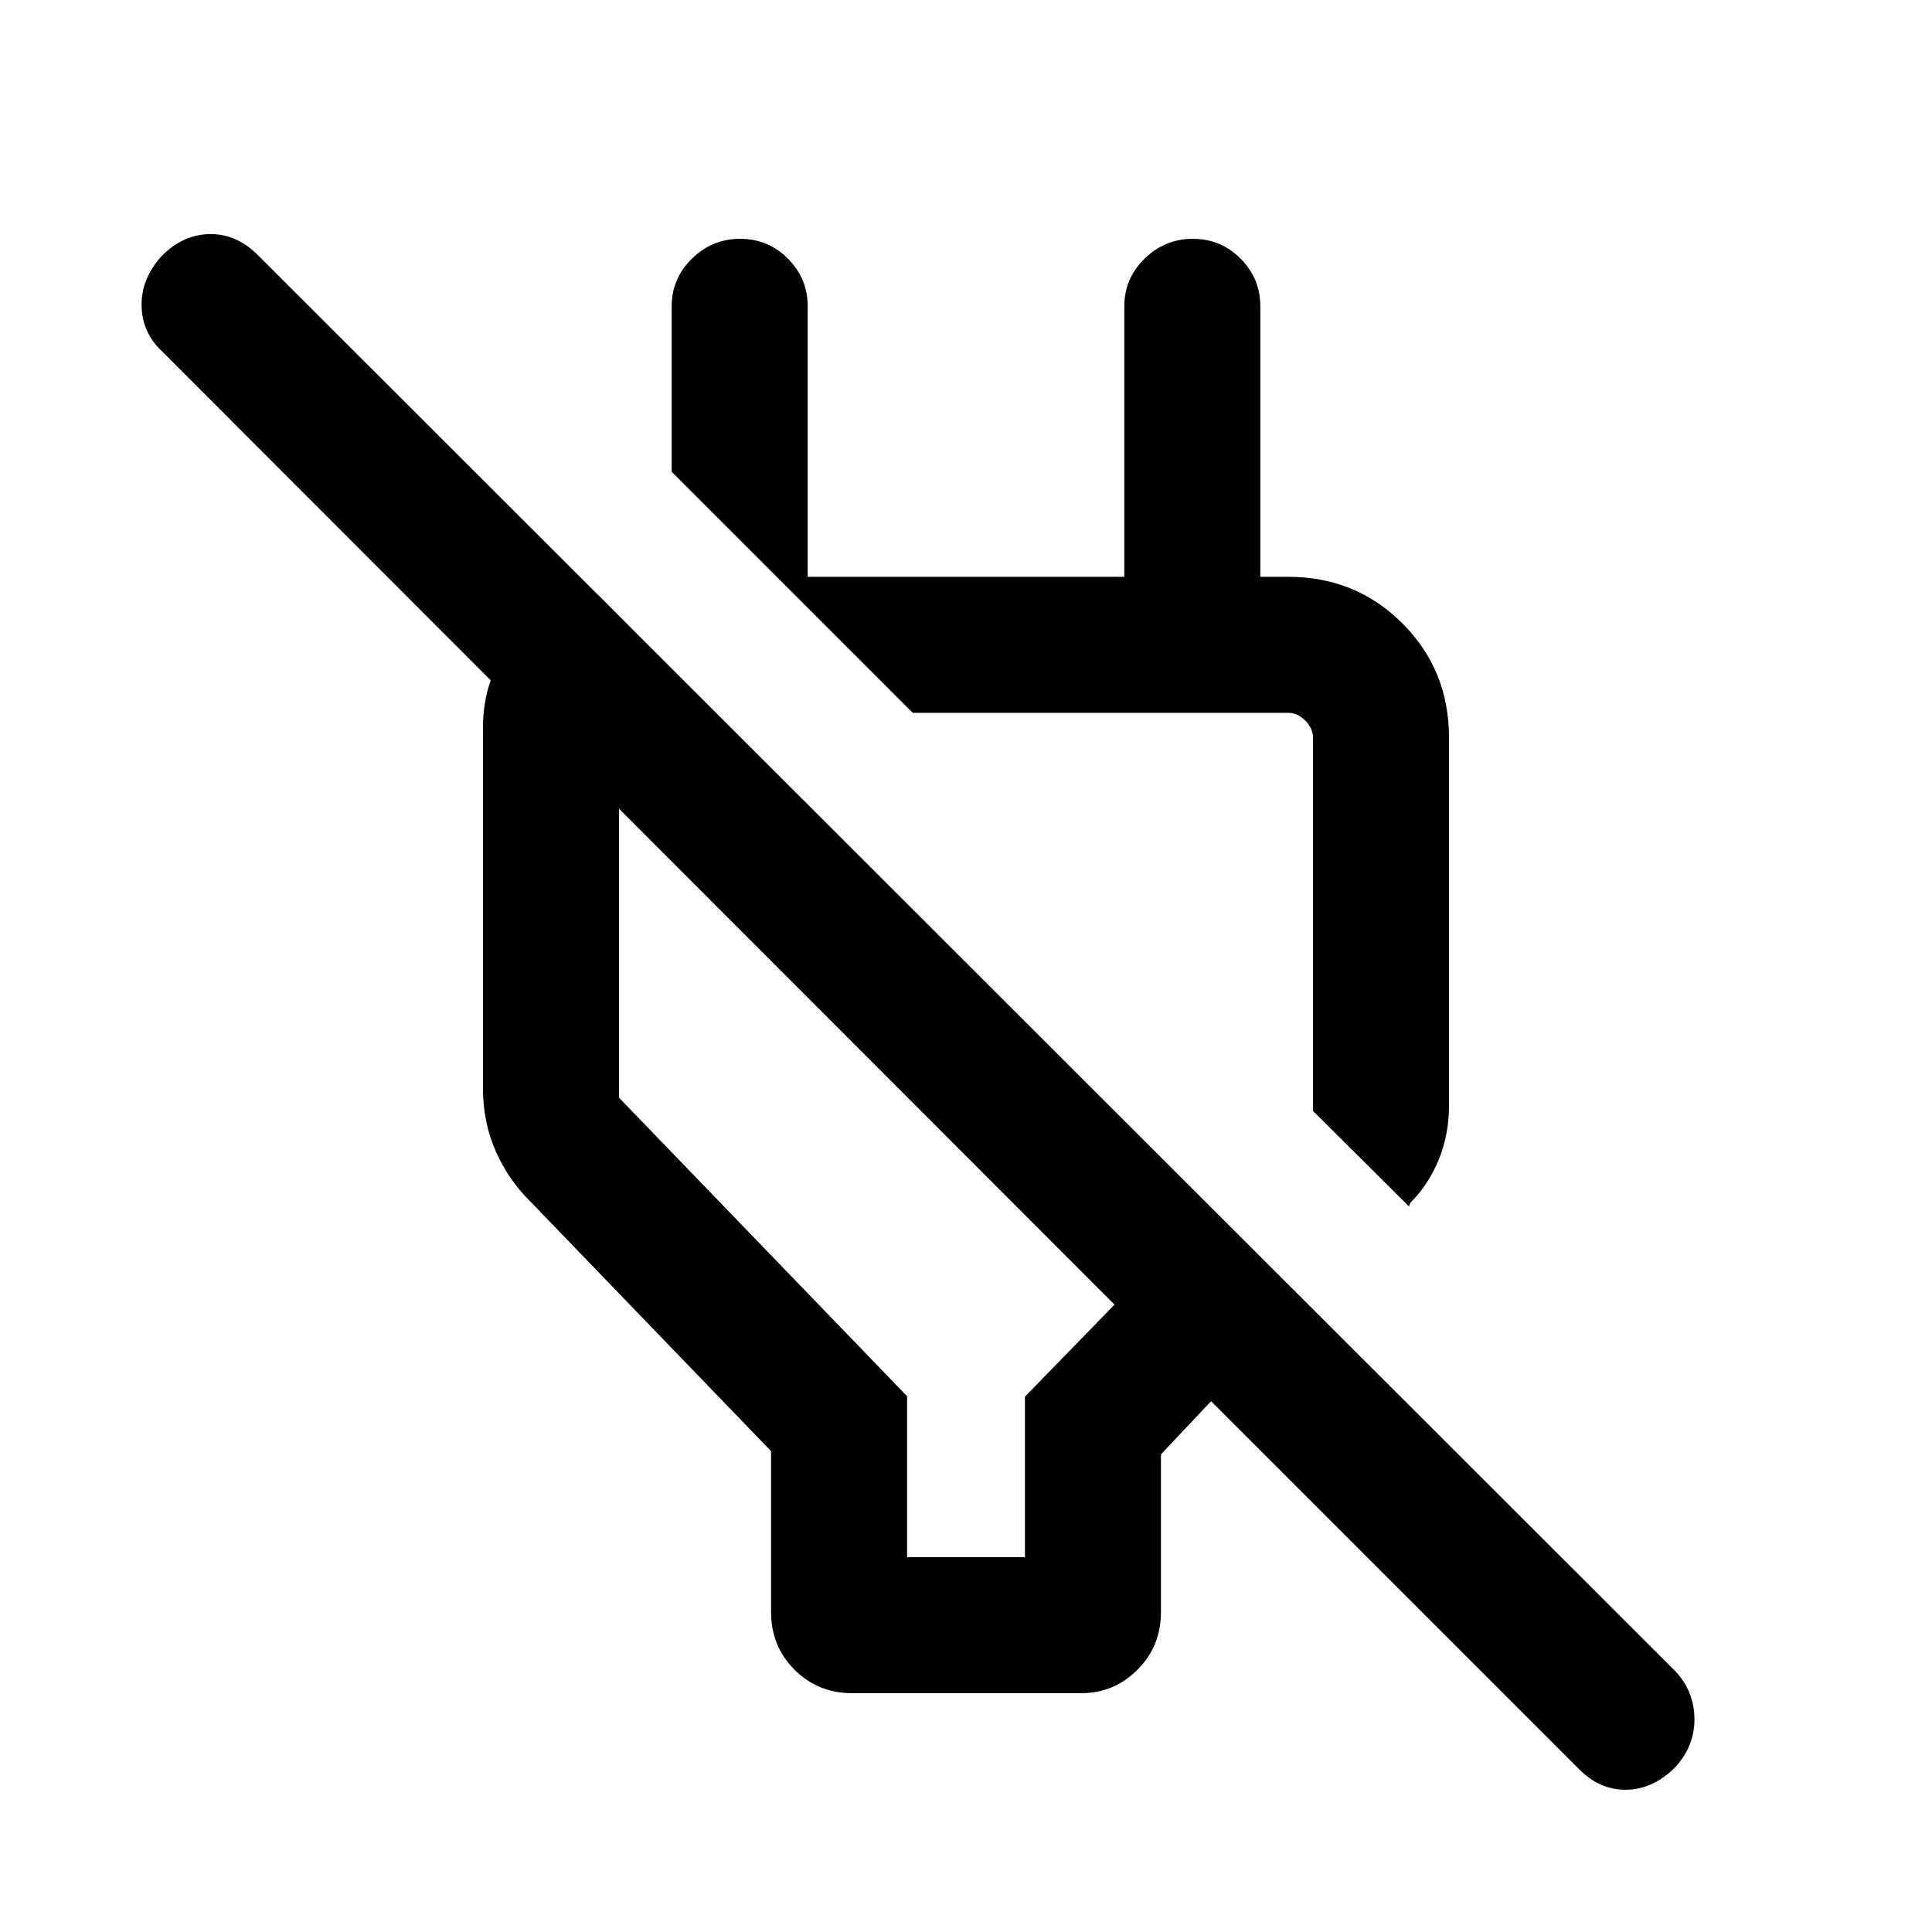 <svg xmlns="http://www.w3.org/2000/svg" height="40" viewBox="0 -960 960 960" width="40"><path d="M423.41-118.67q-16.96 0-28.62-11.66t-11.66-28.62v-79.99l-119.1-123.52q-11.23-10.91-17.63-25.34-6.4-14.44-6.4-31.15V-598.7q0-25.17 15.86-44.21t40.99-21.88l61.05 61.3h-42.62q-3.07 0-5.38 2.7-2.31 2.69-2.31 7.3v178.93l143.13 148.33v79.97h58.56V-266l44.52-45.74L80.44-785.51q-9.9-9.23-10.09-22.67-.2-13.44 10.09-24.72 10.61-10.61 23.85-10.78 13.25-.17 23.86 10.45l704.39 703.72q9.23 9.9 9.42 23.33.19 13.44-9.29 24.05-11.16 11.28-24.53 11.45-13.37.17-23.73-10.45L601.79-263.75l-24.92 26.42v78.38q0 16.96-11.65 28.62t-27.96 11.66H423.41ZM700.1-360.56 652.41-408v-185.49q0-4.61-3.85-8.46-3.84-3.84-8.46-3.84H453.54l-119.79-119.8v-82.28q0-13.7 10.05-23.58 10.05-9.88 24-9.88 13.94 0 23.74 9.88 9.79 9.88 9.79 23.58v134.49h157.34v-134.49q0-13.7 10.05-23.58 10.05-9.88 24-9.88 13.94 0 23.74 9.88 9.79 9.88 9.79 23.58v167.95l-33.46-33.46h47.31q33.61 0 56.75 23.14Q720-627.09 720-593.49v182.89q0 14.24-5.05 26.71t-14.26 21.66l-.59 1.67ZM554.69-505.64Zm-121.13 73.2Z"/></svg>